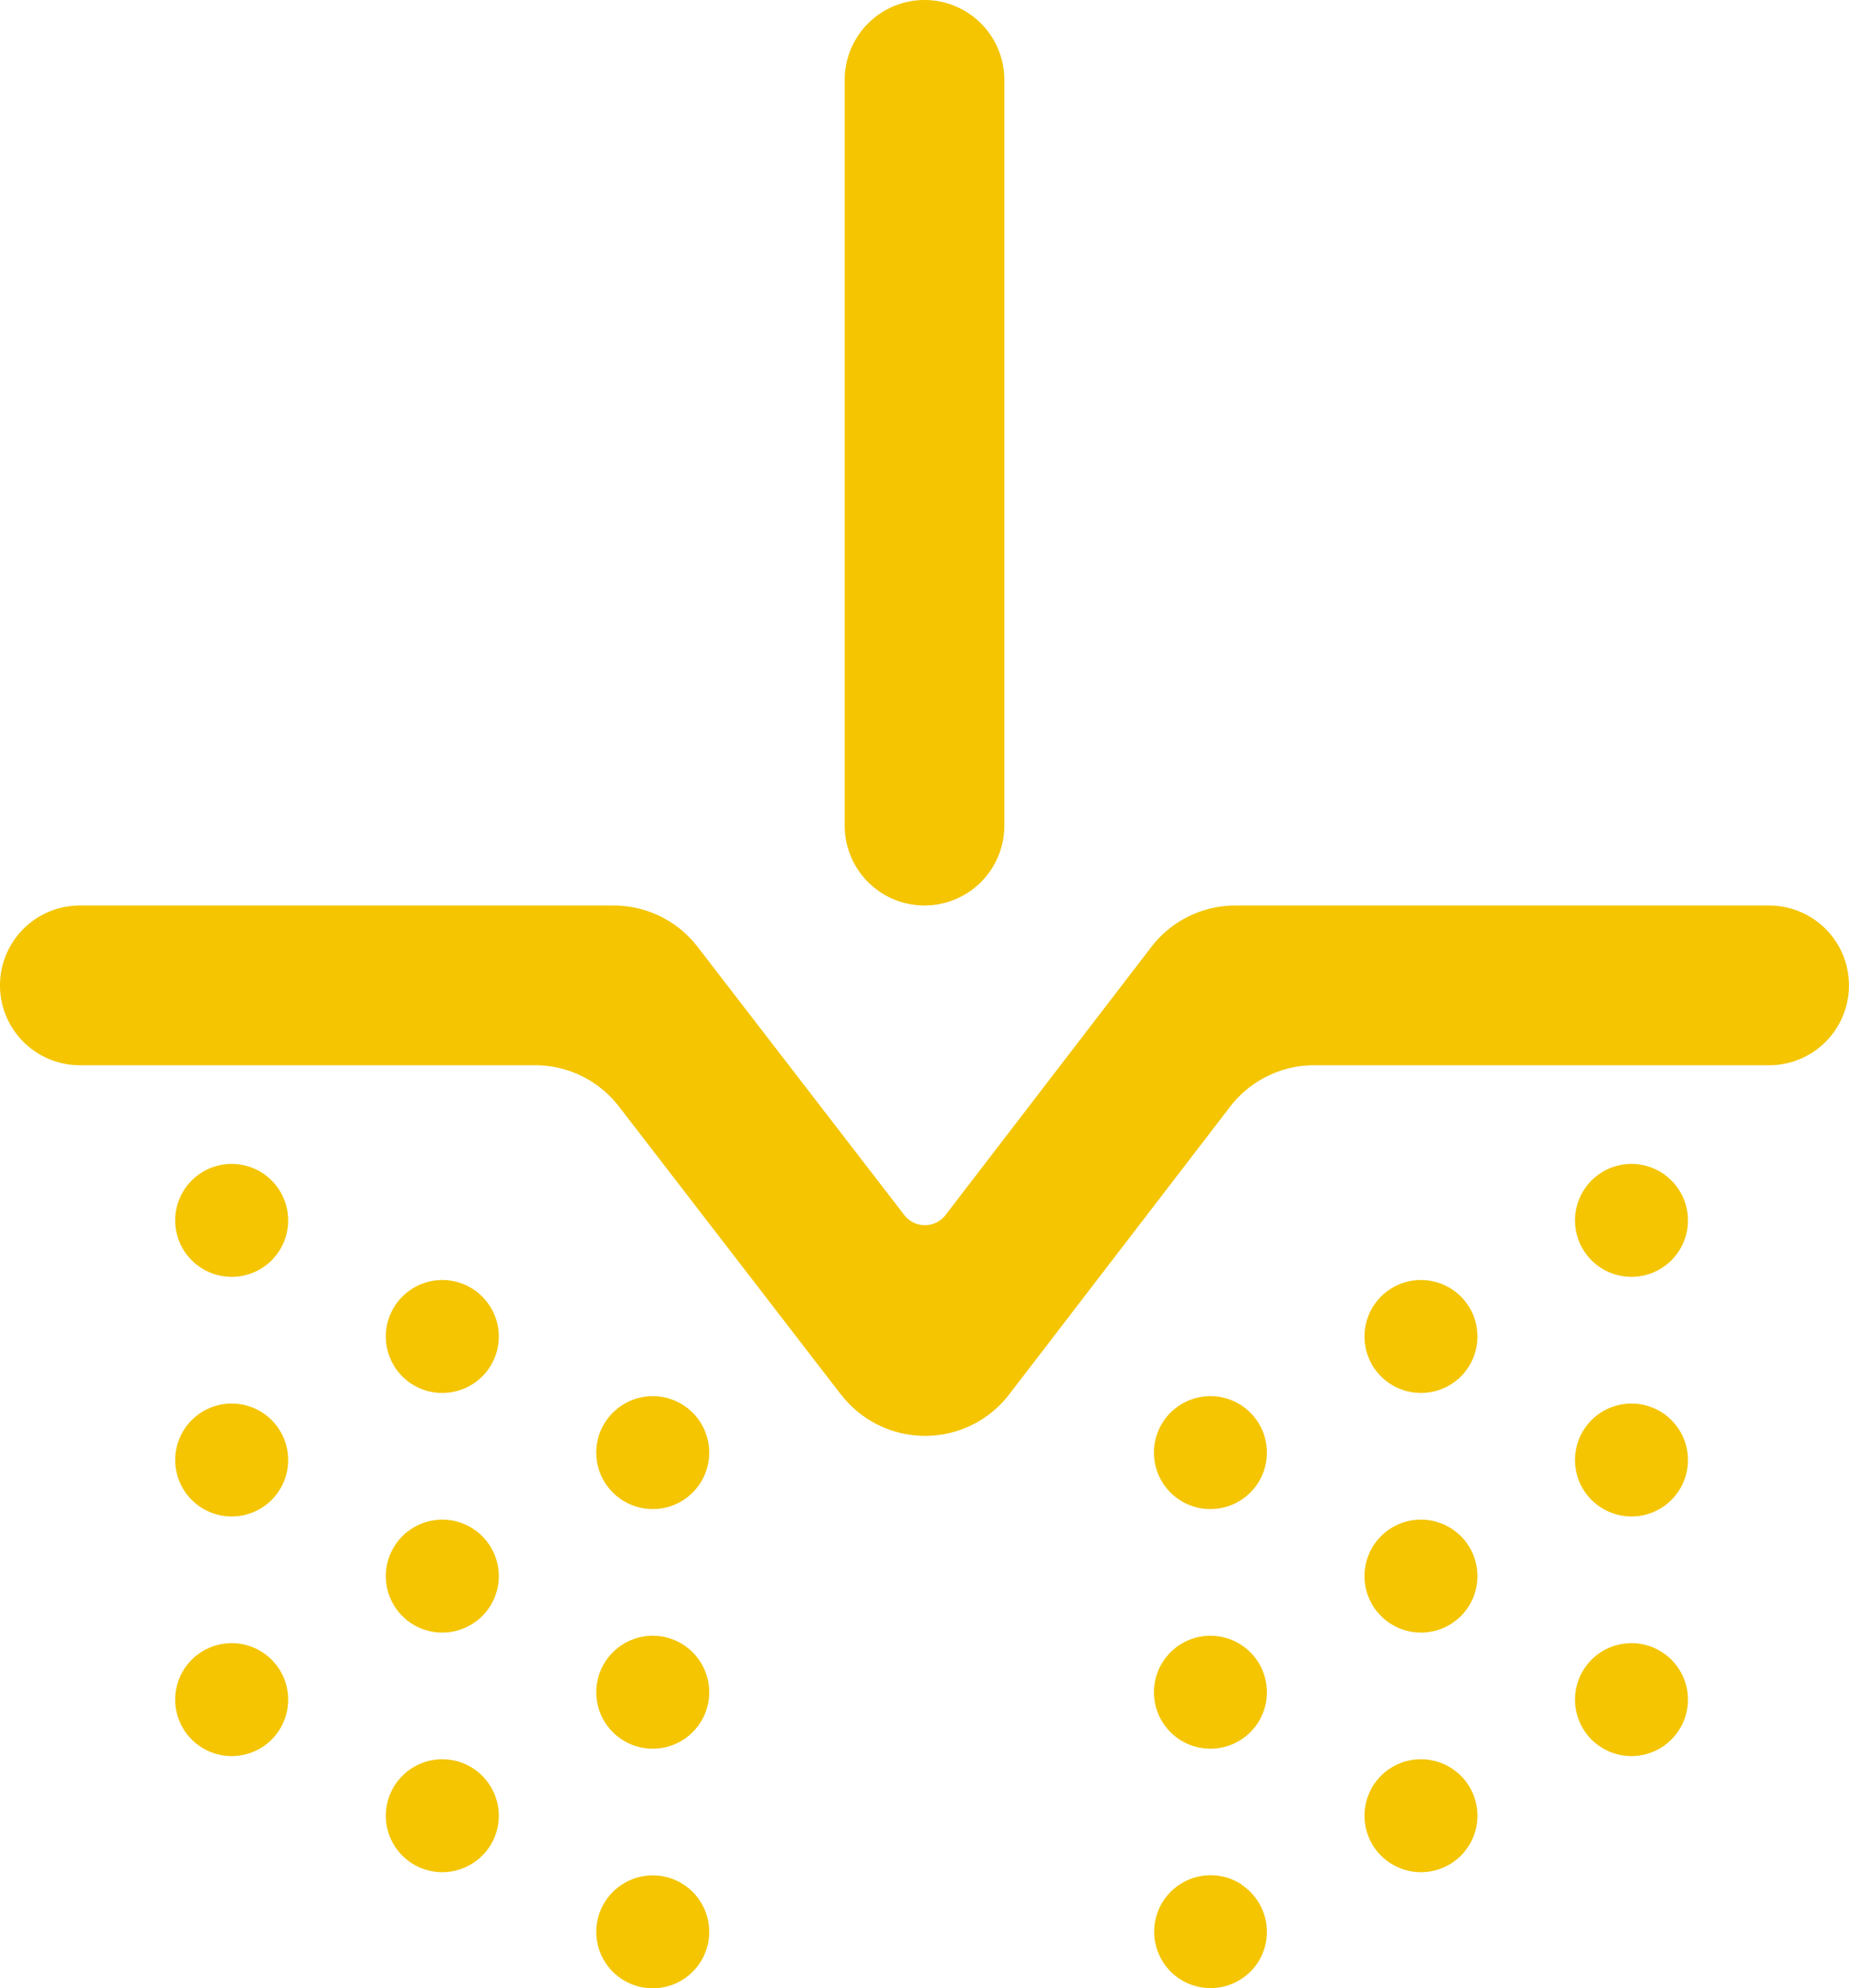 <svg xmlns="http://www.w3.org/2000/svg" width="41.154" height="44.255" viewBox="0 0 41.154 44.255">
  <g id="Group_47" data-name="Group 47" transform="translate(-240.182 -319.728)">
    <path id="path2778" d="M-315.731,530l-4.945-6.416a2.354,2.354,0,0,0-1.867-.917h-10.13a1.778,1.778,0,0,1-1.778-1.778,1.778,1.778,0,0,1,1.778-1.777h11.88a2.36,2.36,0,0,1,1.868.919l4.6,5.969a.579.579,0,0,0,.92,0l4.581-5.967a2.359,2.359,0,0,1,1.87-.921h11.878a1.777,1.777,0,0,1,1.778,1.777,1.777,1.777,0,0,1-1.778,1.778H-305.2a2.363,2.363,0,0,0-1.87.92l-4.922,6.41a2.359,2.359,0,0,1-3.738,0" transform="translate(574.633 -179.229)" fill="#f4c500"/>
    <path id="path2782" d="M-313.874,498.957h0a1.778,1.778,0,0,1,1.777,1.778v16.6a1.777,1.777,0,0,1-1.777,1.776,1.776,1.776,0,0,1-1.776-1.776v-16.6a1.778,1.778,0,0,1,1.776-1.778" transform="translate(574.633 -179.229)" fill="#f4c500"/>
    <path id="path2786" d="M-329.989,525.073a1.257,1.257,0,0,0-.353,1.742,1.259,1.259,0,0,0,1.743.353,1.257,1.257,0,0,0,.353-1.741,1.257,1.257,0,0,0-1.743-.354" transform="translate(574.633 -179.229)" fill="#f4c500"/>
    <path id="path2790" d="M-325.3,527.657a1.257,1.257,0,0,0-.354,1.743,1.257,1.257,0,0,0,1.742.352,1.254,1.254,0,0,0,.353-1.741,1.255,1.255,0,0,0-1.741-.354" transform="translate(574.633 -179.229)" fill="#f4c500"/>
    <path id="path2794" d="M-320.616,530.242a1.254,1.254,0,0,0-.354,1.741,1.258,1.258,0,0,0,1.742.354,1.257,1.257,0,0,0,.353-1.742,1.256,1.256,0,0,0-1.741-.353" transform="translate(574.633 -179.229)" fill="#f4c500"/>
    <path id="path2798" d="M-297.444,525.073a1.257,1.257,0,0,1,.353,1.742,1.257,1.257,0,0,1-1.741.353,1.255,1.255,0,0,1-.354-1.741,1.256,1.256,0,0,1,1.742-.354" transform="translate(574.633 -179.229)" fill="#f4c500"/>
    <path id="path2802" d="M-302.13,527.657a1.256,1.256,0,0,1,.353,1.743,1.256,1.256,0,0,1-1.741.352,1.255,1.255,0,0,1-.354-1.741,1.256,1.256,0,0,1,1.742-.354" transform="translate(574.633 -179.229)" fill="#f4c500"/>
    <path id="path2806" d="M-306.815,530.242a1.257,1.257,0,0,1,.353,1.741,1.259,1.259,0,0,1-1.743.354,1.258,1.258,0,0,1-.353-1.742,1.258,1.258,0,0,1,1.743-.353" transform="translate(574.633 -179.229)" fill="#f4c500"/>
    <path id="path2810" d="M-329.989,530.407a1.256,1.256,0,0,0-.353,1.741,1.258,1.258,0,0,0,1.743.353,1.257,1.257,0,0,0,.353-1.741,1.257,1.257,0,0,0-1.743-.353" transform="translate(574.633 -179.229)" fill="#f4c500"/>
    <path id="path2814" d="M-325.3,532.991a1.256,1.256,0,0,0-.354,1.742,1.256,1.256,0,0,0,1.742.352,1.254,1.254,0,0,0,.353-1.741,1.255,1.255,0,0,0-1.741-.353" transform="translate(574.633 -179.229)" fill="#f4c500"/>
    <path id="path2818" d="M-320.616,535.575a1.256,1.256,0,0,0-.354,1.742,1.258,1.258,0,0,0,1.742.353,1.256,1.256,0,0,0,.353-1.741,1.255,1.255,0,0,0-1.741-.354" transform="translate(574.633 -179.229)" fill="#f4c500"/>
    <path id="path2822" d="M-297.444,530.407a1.256,1.256,0,0,1,.353,1.741,1.256,1.256,0,0,1-1.741.353,1.254,1.254,0,0,1-.354-1.741,1.256,1.256,0,0,1,1.742-.353" transform="translate(574.633 -179.229)" fill="#f4c500"/>
    <path id="path2826" d="M-302.13,532.991a1.255,1.255,0,0,1,.353,1.742,1.255,1.255,0,0,1-1.741.352,1.255,1.255,0,0,1-.354-1.741,1.256,1.256,0,0,1,1.742-.353" transform="translate(574.633 -179.229)" fill="#f4c500"/>
    <path id="path2830" d="M-306.815,535.575a1.258,1.258,0,0,1,.353,1.742,1.259,1.259,0,0,1-1.743.353,1.257,1.257,0,0,1-.353-1.741,1.257,1.257,0,0,1,1.743-.354" transform="translate(574.633 -179.229)" fill="#f4c500"/>
    <path id="path2834" d="M-329.989,535.74a1.256,1.256,0,0,0-.353,1.741,1.259,1.259,0,0,0,1.743.354,1.258,1.258,0,0,0,.353-1.742,1.258,1.258,0,0,0-1.743-.353" transform="translate(574.633 -179.229)" fill="#f4c500"/>
    <path id="path2838" d="M-325.3,538.324a1.256,1.256,0,0,0-.354,1.742,1.256,1.256,0,0,0,1.742.352,1.254,1.254,0,0,0,.353-1.741,1.255,1.255,0,0,0-1.741-.353" transform="translate(574.633 -179.229)" fill="#f4c500"/>
    <path id="path2842" d="M-320.616,540.909a1.255,1.255,0,0,0-.354,1.741,1.257,1.257,0,0,0,1.742.353,1.256,1.256,0,0,0,.353-1.741,1.255,1.255,0,0,0-1.741-.353" transform="translate(574.633 -179.229)" fill="#f4c500"/>
    <path id="path2846" d="M-297.444,535.74a1.256,1.256,0,0,1,.353,1.741,1.257,1.257,0,0,1-1.741.354,1.256,1.256,0,0,1-.354-1.742,1.257,1.257,0,0,1,1.742-.353" transform="translate(574.633 -179.229)" fill="#f4c500"/>
    <path id="path2850" d="M-302.13,538.324a1.255,1.255,0,0,1,.353,1.742,1.255,1.255,0,0,1-1.741.352,1.255,1.255,0,0,1-.354-1.741,1.256,1.256,0,0,1,1.742-.353" transform="translate(574.633 -179.229)" fill="#f4c500"/>
    <path id="path2854" d="M-306.815,540.909a1.257,1.257,0,0,1,.353,1.741A1.258,1.258,0,0,1-308.2,543a1.257,1.257,0,0,1-.353-1.741,1.257,1.257,0,0,1,1.743-.353" transform="translate(574.633 -179.229)" fill="#f4c500"/>
  </g>
</svg>
